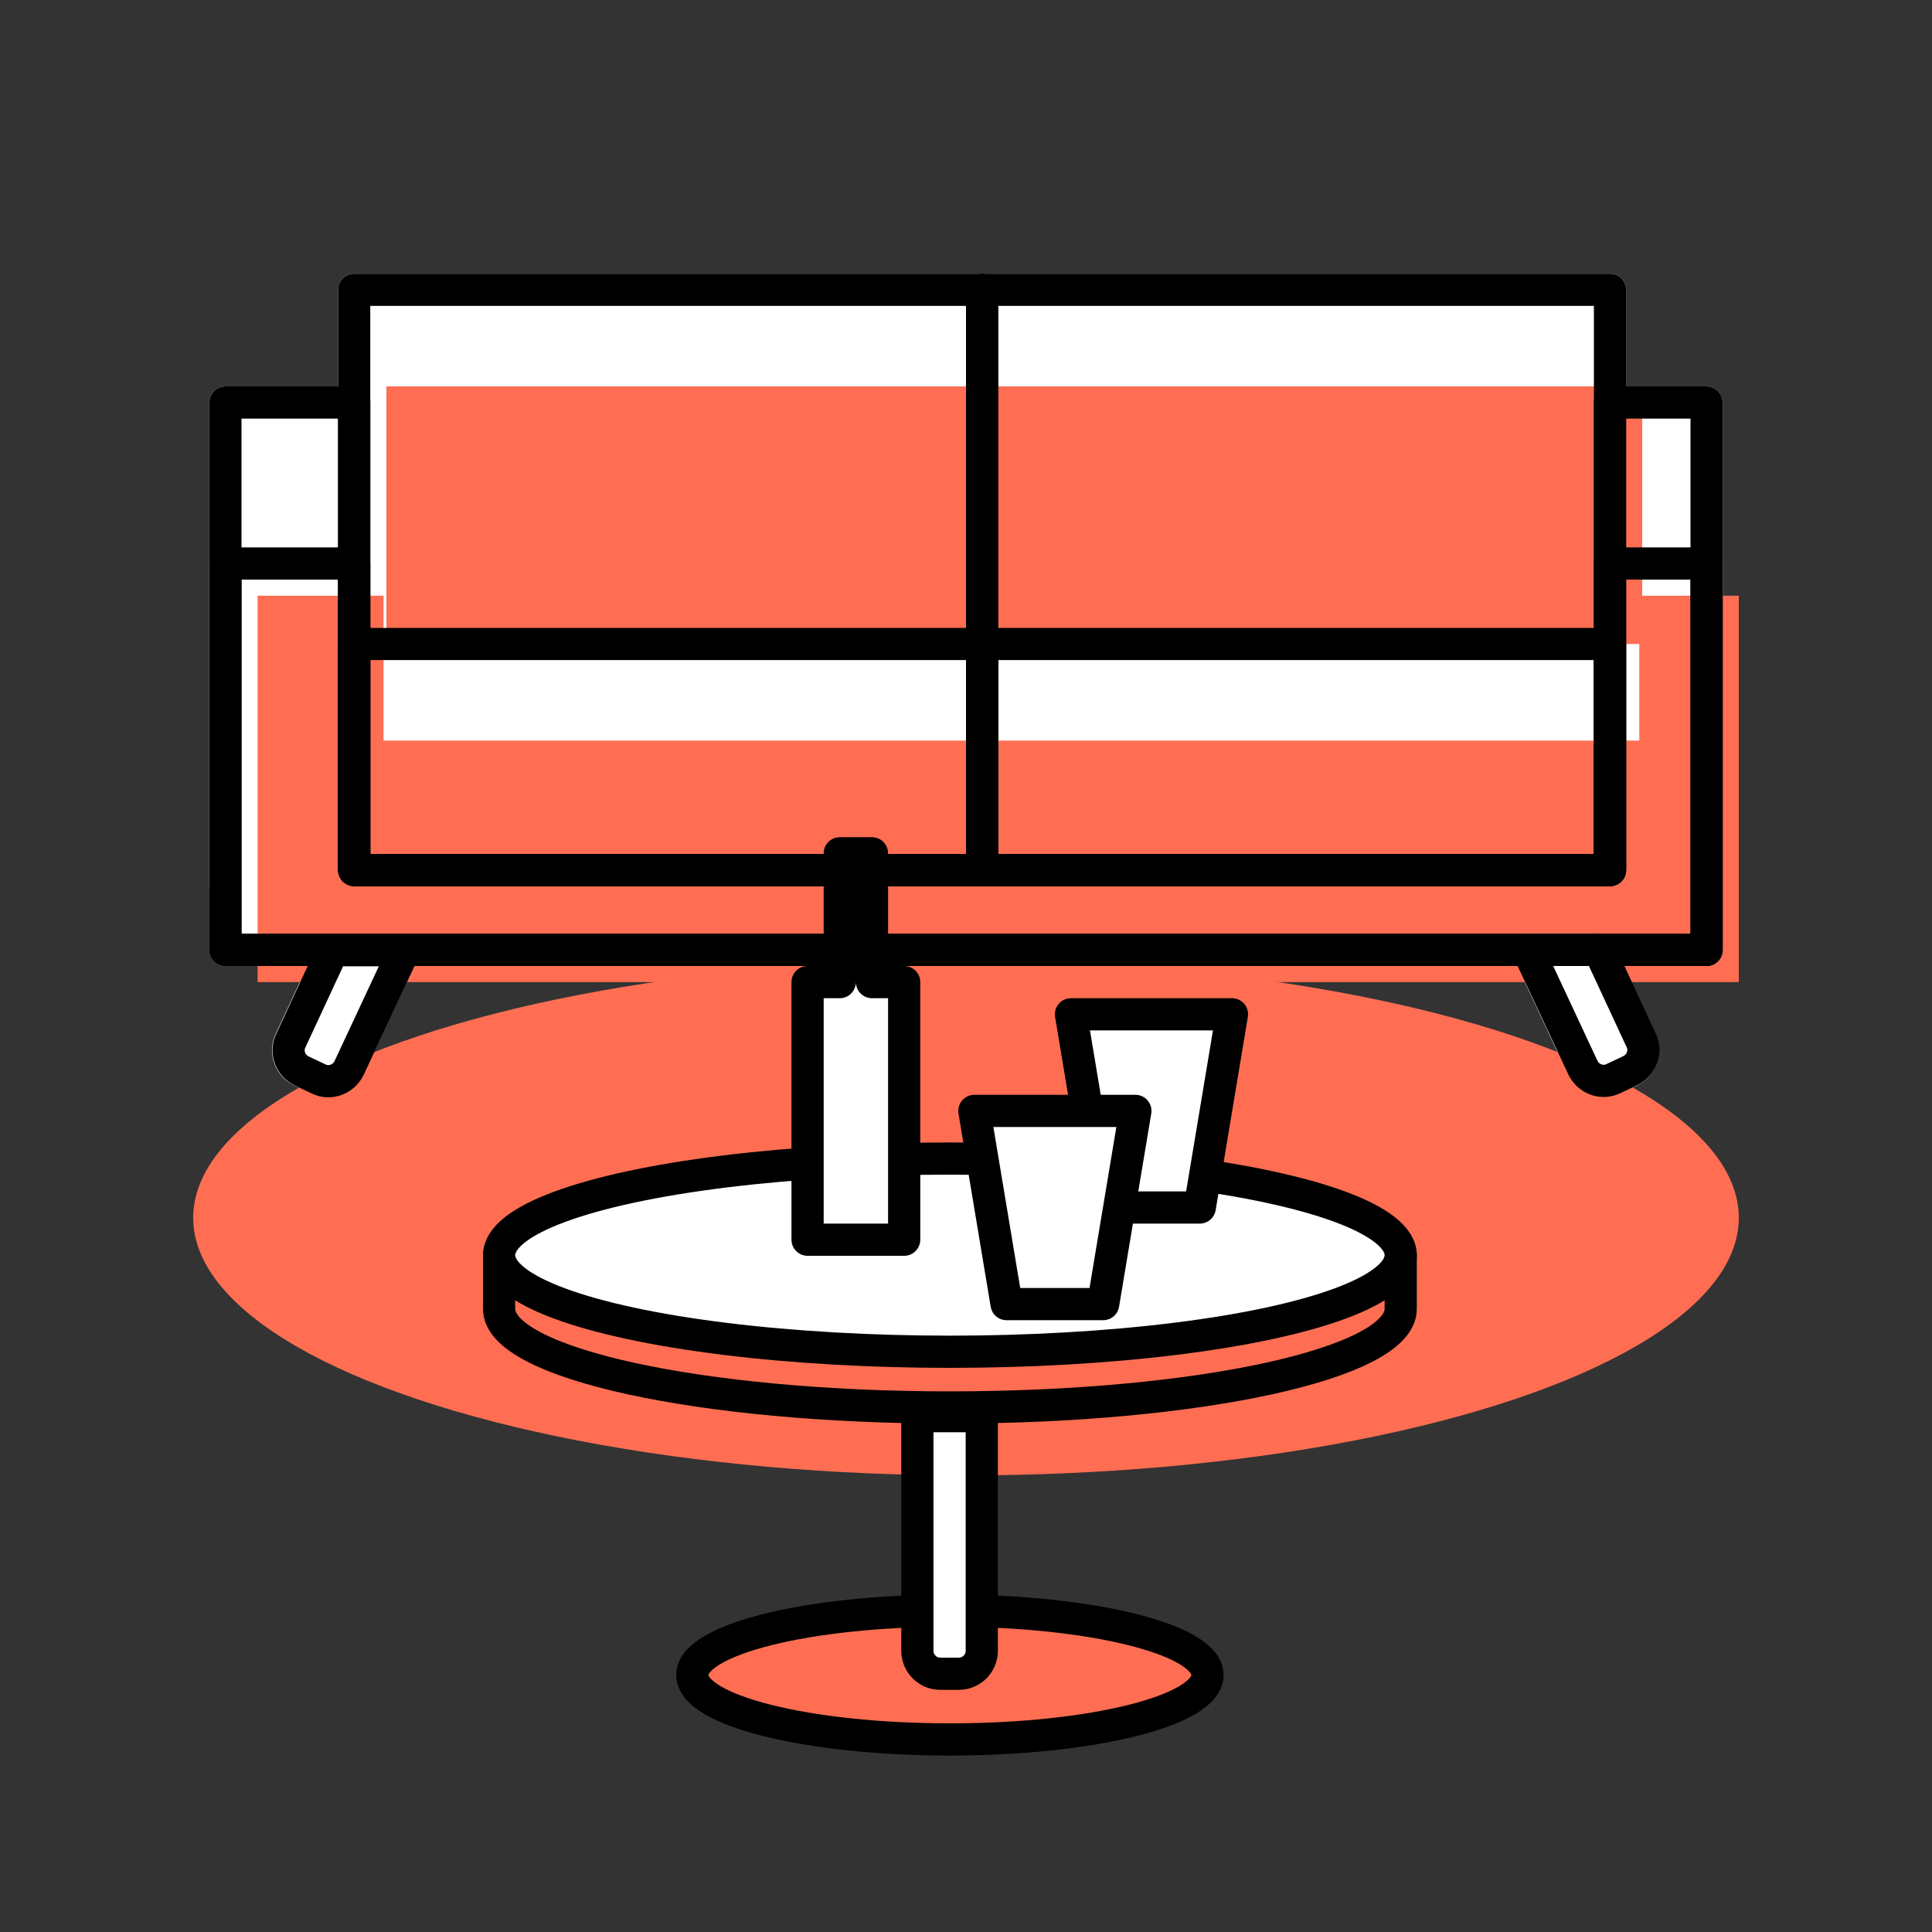 <?xml version="1.0" encoding="UTF-8"?><svg id="cz" xmlns="http://www.w3.org/2000/svg" viewBox="0 0 60 60"><rect x="0" y="0" width="60" height="60" fill="#333333" stroke="none"/><g><rect x="7" y="12.5" width="46" height="15" fill="#fff" stroke="#fff" stroke-linecap="round" stroke-linejoin="round"/><path d="m9.69,28.62h2v4.29c0,.39-.32.71-.71.71h-.59c-.39,0-.71-.32-.71-.71v-4.29h0Z" transform="translate(14.15 -1.6) rotate(25)" fill="#fff" stroke="#fff" stroke-linecap="round" stroke-linejoin="round"/><path d="m49.02,28.62h.59c.39,0,.71.32.71.71v4.29h-2v-4.29c0-.39.32-.71.71-.71Z" transform="translate(107.15 38.48) rotate(155)" fill="#fff" stroke="#fff" stroke-linecap="round" stroke-linejoin="round"/><rect x="7" y="17.5" width="46" height="12" fill="#fff" stroke="#fff" stroke-linecap="round" stroke-linejoin="round"/><rect x="30.5" y="9" width="19.5" height="18.02" fill="#fff" stroke="#fff" stroke-linecap="round" stroke-linejoin="round"/><rect x="11" y="9" width="19.5" height="18.02" fill="#fff" stroke="#fff" stroke-linecap="round" stroke-linejoin="round"/><rect x="11" y="20" width="19.5" height="7.02" fill="#fff" stroke="#fff" stroke-linecap="round" stroke-linejoin="round"/><rect x="30.5" y="20" width="19.5" height="7.02" fill="#fff" stroke="#fff" stroke-linecap="round" stroke-linejoin="round"/></g><ellipse cx="30" cy="37.82" rx="24" ry="8" fill="#ff6e53"/><polygon points="51 18.5 51 12 12 12 12 20 50.91 20 50.91 23 12 23 12 23 11.91 23 11.91 18.5 8 18.5 8 30.5 54 30.5 54 18.5 51 18.5" fill="#ff6e53"/><g><ellipse cx="29.5" cy="52.02" rx="8" ry="2" fill="#ff6e53" stroke="#000" stroke-linecap="round" stroke-linejoin="round"/><path d="m29.79,51.98h-.59c-.39,0-.71-.32-.71-.71v-7.29h2v7.29c0,.39-.32.71-.71.71Z" fill="#fff" stroke="#000" stroke-linecap="round" stroke-linejoin="round"/><path d="m15.5,38.98v1.67c0,1.69,6.27,3.06,14,3.06s14-1.37,14-3.06v-1.67H15.5Z" fill="#ff6e53" stroke="#000" stroke-linecap="round" stroke-linejoin="round"/><ellipse cx="29.5" cy="38.98" rx="14" ry="3" fill="#fff" stroke="#000" stroke-linecap="round" stroke-linejoin="round"/><polygon points="27.08 30.5 27.08 26.5 26.08 26.5 26.08 30.5 25.08 30.5 25.08 38.5 28.08 38.5 28.08 30.5 27.08 30.5" fill="#fff" stroke="#000" stroke-linecap="round" stroke-linejoin="round"/><polygon points="37.26 37.5 34.26 37.5 33.26 31.5 38.26 31.5 37.26 37.5" fill="#fff" stroke="#000" stroke-linecap="round" stroke-linejoin="round"/><polygon points="34.26 40.5 31.26 40.5 30.26 34.5 35.26 34.5 34.26 40.5" fill="#fff" stroke="#000" stroke-linecap="round" stroke-linejoin="round"/></g><g><polygon points="50 12.5 50 27.02 30.5 27.02 11 27.02 11 12.5 7 12.5 7 29.5 53 29.5 53 12.5 50 12.5" fill="none" stroke="#000" stroke-linecap="round" stroke-linejoin="round"/><path d="m49.66,29.5h-2.21l1.71,3.66c.17.35.59.51.94.34l.53-.25c.35-.17.51-.59.34-.94l-1.31-2.82Z" fill="#fff" stroke="#000" stroke-linecap="round" stroke-linejoin="round"/><path d="m10.34,29.5l-1.31,2.82c-.17.35-.01.77.34.94l.53.25c.35.17.77.01.94-.34l1.71-3.66h-2.21Z" fill="#fff" stroke="#000" stroke-linecap="round" stroke-linejoin="round"/><rect x="30.5" y="9" width="19.5" height="18.02" fill="none" stroke="#000" stroke-linecap="round" stroke-linejoin="round"/><rect x="11" y="9" width="19.5" height="18.02" fill="none" stroke="#000" stroke-linecap="round" stroke-linejoin="round"/><rect x="11" y="20" width="19.5" height="7.02" fill="none" stroke="#000" stroke-linecap="round" stroke-linejoin="round"/><rect x="30.5" y="20" width="19.5" height="7.02" fill="none" stroke="#000" stroke-linecap="round" stroke-linejoin="round"/><polygon points="50 17.5 50 27.02 30.5 27.02 11 27.02 11 17.5 7 17.5 7 29.5 53 29.5 53 17.5 50 17.5" fill="none" stroke="#000" stroke-linecap="round" stroke-linejoin="round"/></g></svg>